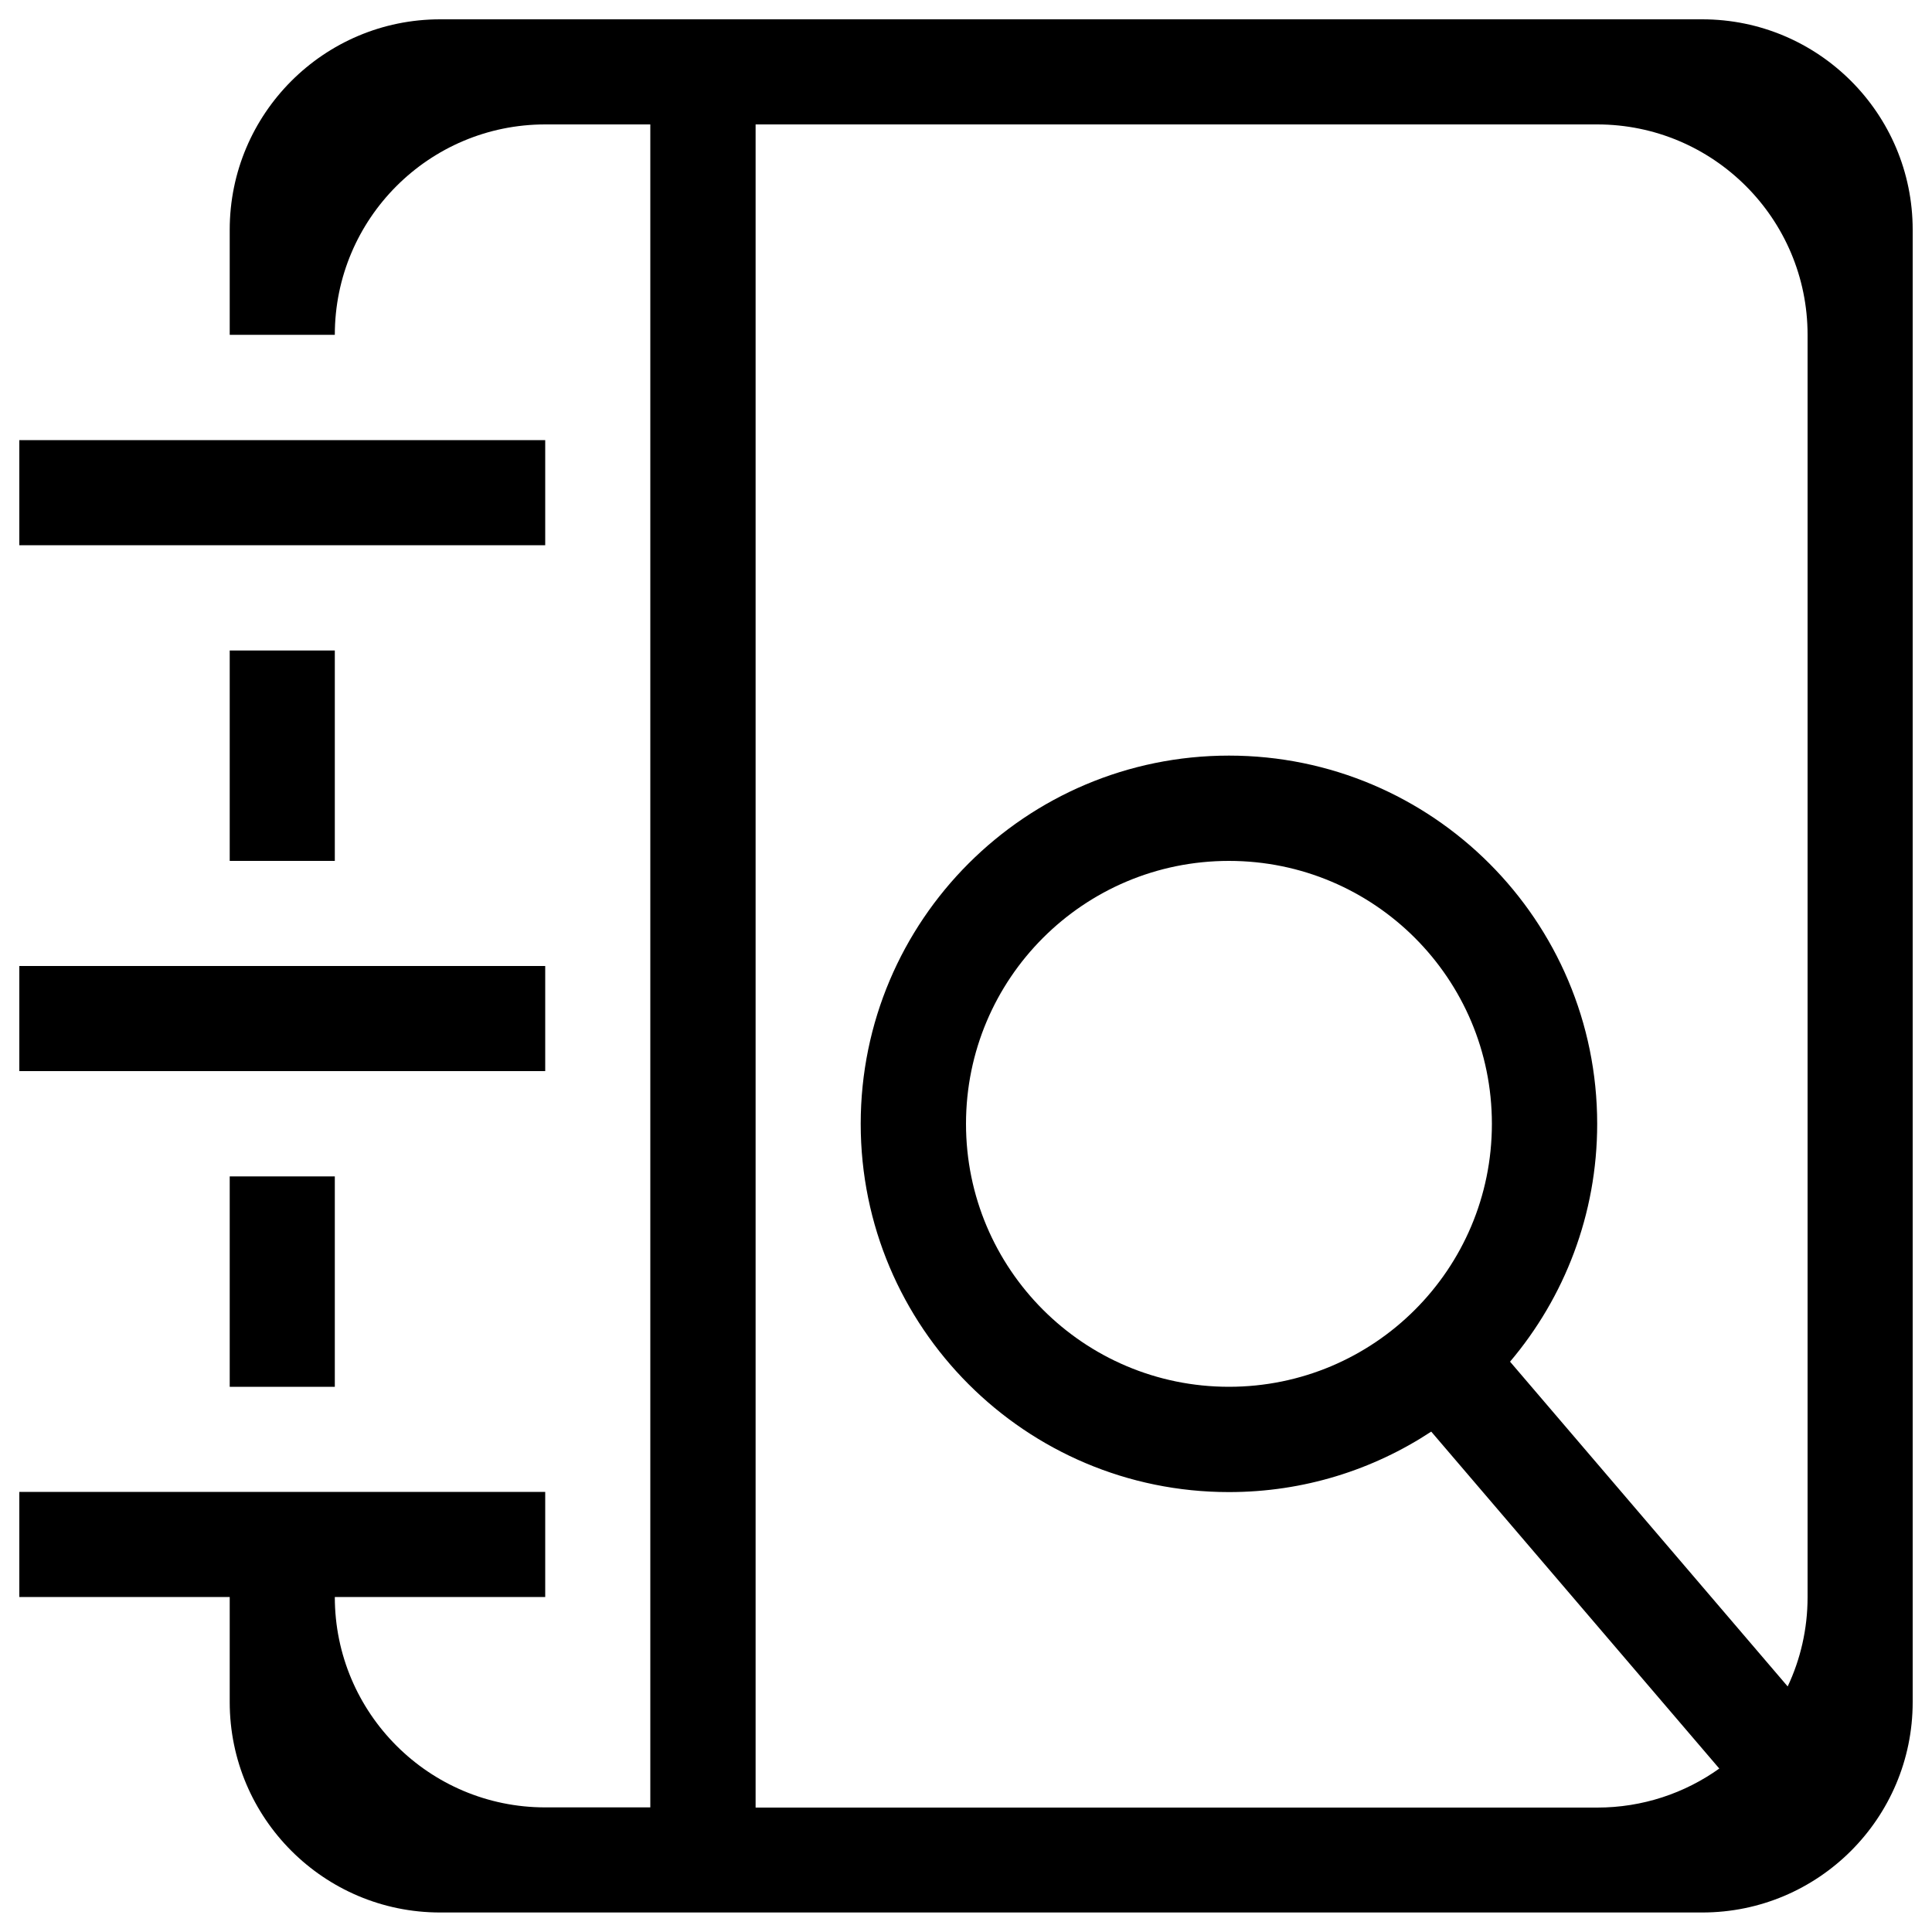 <?xml version="1.0" encoding="utf-8"?>
<!-- Svg Vector Icons : http://www.sfont.cn -->
<!DOCTYPE svg PUBLIC "-//W3C//DTD SVG 1.1//EN" "http://www.w3.org/Graphics/SVG/1.1/DTD/svg11.dtd">
<svg version="1.1" xmlns="http://www.w3.org/2000/svg" xmlns:xlink="http://www.w3.org/1999/xlink" x="0px" y="0px" viewBox="0 0 1000 1000" enable-background="new 0 0 1000 1000" xml:space="preserve">
<g><path d="M173.3,445.6V336.7h-54.4v108.9H173.3z M282.2,227.8H10v54.4h272.2V227.8z M173.3,717.8V608.9h-54.4v108.9H173.3z M881.1,10H227.8c-60.1,0-108.9,48.8-108.9,108.9v54.4h54.4c0-60.1,48.8-108.9,108.9-108.9h54.4v871.1h-54.4c-60.1,0-108.9-48.8-108.9-108.9h108.9v-54.4H10v54.4h108.9v54.4c0,60.1,48.8,108.9,108.9,108.9h653.3c60.1,0,108.9-48.8,108.9-108.9V118.9C990,58.8,941.2,10,881.1,10z M935.6,826.7c0,16.5-3.7,32.2-10.3,46.2L781.6,704.8c28.1-33.2,45.1-76.2,45.1-123.1c0-105.2-85.3-190.6-190.6-190.6c-105.2,0-190.6,85.3-190.6,190.6c0,105.2,85.3,190.6,190.6,190.6c38.7,0,74.6-11.5,104.7-31.3l149.1,174.4c-17.8,12.7-39.6,20.2-63.2,20.2H391.1V64.4h435.6c60.1,0,108.9,48.8,108.9,108.9V826.7z M772.2,581.7c0,75.2-60.9,136.1-136.1,136.1S500,656.8,500,581.7c0-75.2,60.9-136.1,136.1-136.1S772.2,506.5,772.2,581.7z M282.2,500H10v54.4h272.2V500z"/></g>
</svg>